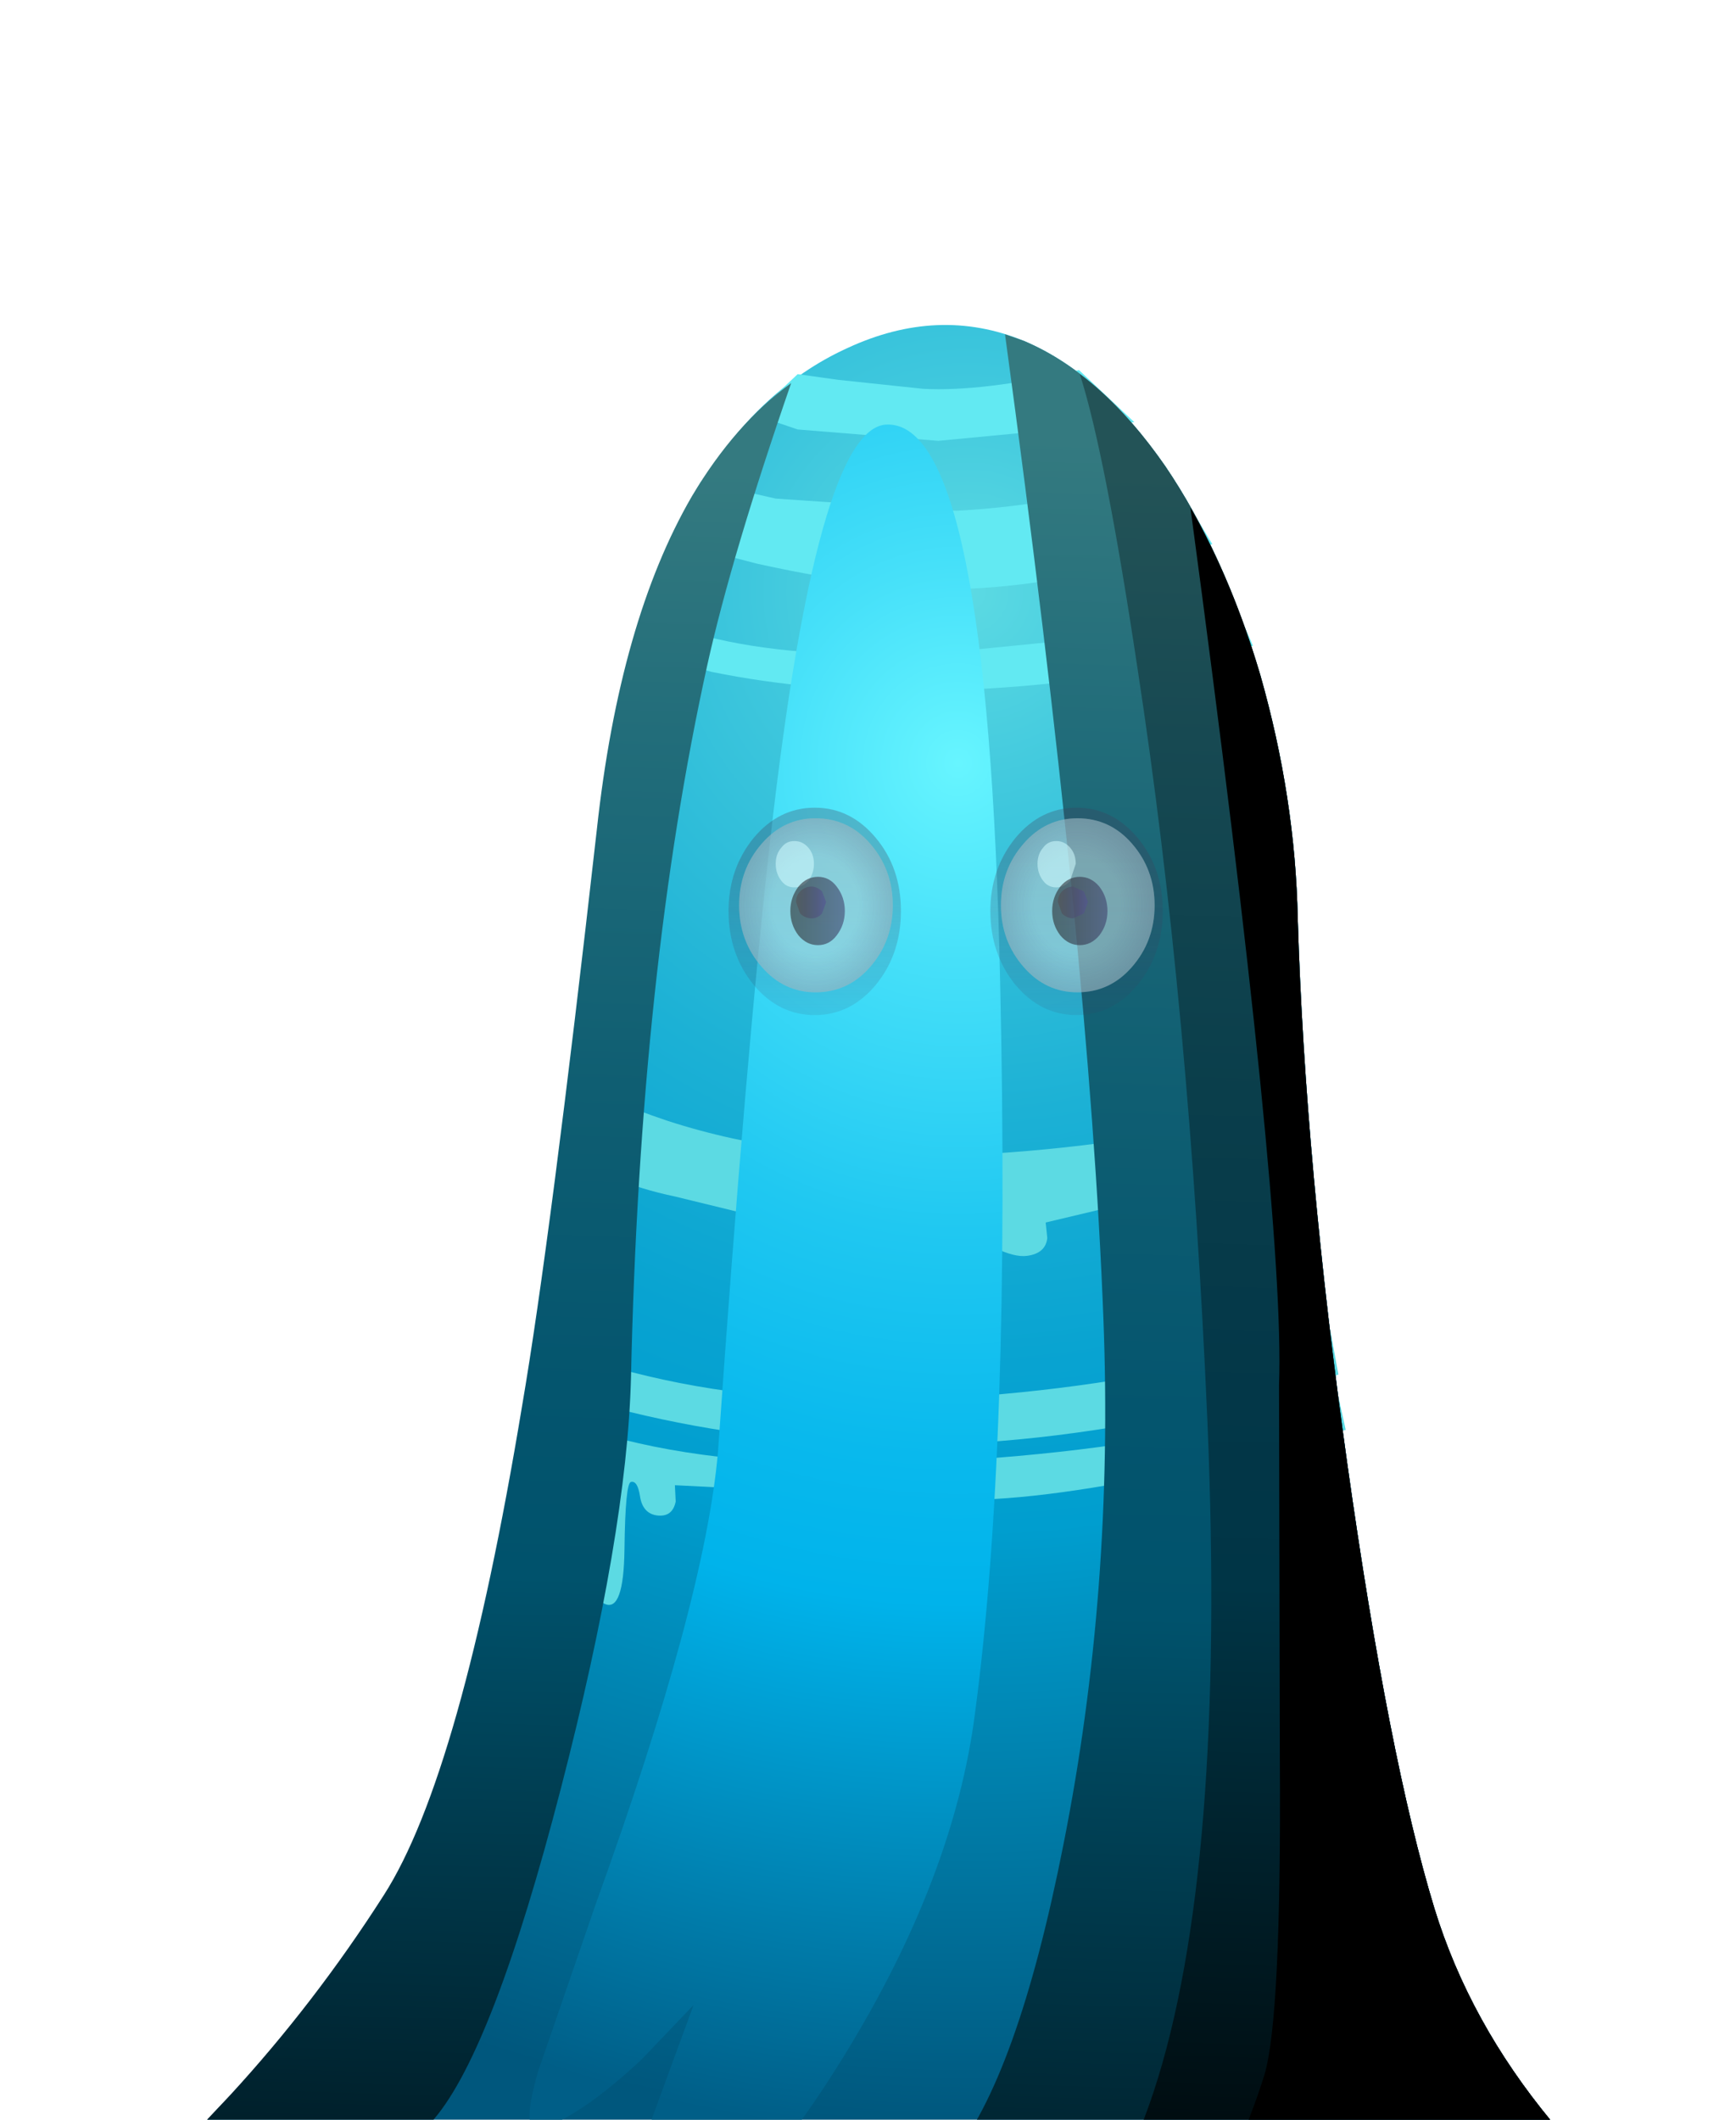 <?xml version="1.0" encoding="UTF-8" standalone="no"?>
<svg xmlns:xlink="http://www.w3.org/1999/xlink" height="130.3px" width="106.75px" xmlns="http://www.w3.org/2000/svg">
  <g transform="matrix(1.0, 0.0, 0.0, 1.0, 0.0, 0.0)">
    <use height="15.65" transform="matrix(0.934, 0.0, 0.0, 1.0, 4.528, 132.25)" width="103.65" xlink:href="#sprite0"/>
    <use height="15.65" transform="matrix(1.0, 0.0, 0.0, 1.0, 1.1, 132.25)" width="103.65" xlink:href="#sprite0"/>
    <use height="127.3" transform="matrix(1.0, 0.0, 0.0, 1.0, 3.45, 20.0)" width="98.8" xlink:href="#shape1"/>
    <use height="18.7" transform="matrix(1.0, 0.0, 0.0, 1.0, 34.7, 66.25)" width="46.0" xlink:href="#sprite1"/>
    <use height="7.05" transform="matrix(1.0, 0.0, 0.0, 1.0, 32.65, 81.75)" width="49.65" xlink:href="#sprite2"/>
    <use height="12.8" transform="matrix(1.0, 0.0, 0.0, 1.0, 31.95, 85.85)" width="50.8" xlink:href="#sprite3"/>
    <use height="110.85" transform="matrix(1.0, 0.0, 0.0, 1.0, 32.55, 26.1)" width="29.1" xlink:href="#sprite4"/>
    <use height="126.75" transform="matrix(1.0, 0.0, 0.0, 1.0, 41.6, 20.55)" width="60.65" xlink:href="#sprite5"/>
    <use height="118.4" transform="matrix(1.0, 0.0, 0.0, 1.0, 3.25, 23.55)" width="45.4" xlink:href="#sprite6"/>
    <use height="120.25" transform="matrix(1.0, 0.0, 0.0, 1.0, 63.05, 23.0)" width="39.2" xlink:href="#sprite7"/>
    <use height="109.2" transform="matrix(1.0, 0.0, 0.0, 1.0, 72.15, 31.2)" width="30.1" xlink:href="#sprite8"/>
    <use height="13.0" transform="matrix(1.0, 0.0, 0.0, 1.0, 3.85, 134.3)" width="98.4" xlink:href="#sprite9"/>
    <use height="12.75" transform="matrix(1.0, 0.0, 0.0, 1.0, 44.8, 49.65)" width="26.7" xlink:href="#sprite10"/>
    <use height="32.3" transform="matrix(1.0, 0.0, 0.0, 1.0, 0.0, 118.75)" width="106.75" xlink:href="#shape12"/>
    <use height="0.0" id="price_tag_pt" transform="matrix(1.0, 0.0, 0.0, 1.0, 60.0, 146.9)" width="0.0" xlink:href="#sprite11"/>
  </g>
  <defs>
    <g id="sprite0" transform="matrix(1.0, 0.0, 0.0, 1.0, -1.1, 0.0)">
      <use height="15.65" transform="matrix(1.0, 0.0, 0.0, 1.0, 1.1, 0.0)" width="103.65" xlink:href="#shape0"/>
    </g>
    <g id="shape0" transform="matrix(1.0, 0.0, 0.0, 1.0, -1.1, 0.0)">
      <path d="M89.4 0.15 Q96.35 0.75 101.05 3.7 104.75 6.05 104.75 7.5 104.75 8.35 103.45 8.5 L100.35 8.35 Q92.6 7.4 83.45 8.05 78.3 8.4 70.35 10.25 L54.05 14.1 Q45.05 16.0 37.85 15.6 31.5 15.2 27.75 13.2 25.15 11.8 26.95 10.05 L28.0 9.0 Q28.35 8.65 27.45 8.65 23.85 8.65 15.0 10.5 L6.9 11.65 Q2.1 12.05 1.3 11.25 0.25 10.2 4.8 6.1 9.45 1.85 12.6 1.65 19.4 1.3 27.15 2.75 31.05 3.45 33.55 4.25 L50.55 2.9 68.15 1.1 89.4 0.15" fill="#000000" fill-rule="evenodd" stroke="none"/>
    </g>
    <g id="shape1" transform="matrix(1.0, 0.0, 0.0, 1.0, -3.45, -20.0)">
      <path d="M62.95 20.95 Q67.7 22.95 71.65 28.65 75.25 33.95 77.5 41.5 79.65 49.05 79.8 56.45 80.25 71.5 82.85 90.0 85.4 108.1 88.2 117.3 90.35 124.3 95.4 130.4 L99.1 134.65 Q101.1 136.95 101.8 138.45 102.7 140.25 101.8 140.4 L98.4 139.65 Q90.0 136.9 85.6 136.9 82.25 136.9 77.35 138.4 75.5 138.9 67.7 141.7 53.7 146.75 43.7 147.25 35.9 147.7 30.65 145.35 28.45 144.4 27.8 143.2 27.2 142.0 28.55 141.05 31.1 139.15 25.0 139.6 18.8 140.15 12.8 142.05 6.35 144.15 4.35 143.2 1.95 142.15 6.0 137.45 L14.35 128.6 Q19.2 123.35 23.8 116.3 28.5 109.0 32.35 86.25 34.3 74.4 36.9 50.8 38.4 37.85 42.8 30.25 46.5 23.95 52.1 21.4 57.7 18.8 62.95 20.95" fill="url(#gradient0)" fill-rule="evenodd" stroke="none"/>
      <path d="M46.4 25.5 L49.05 23.0 51.55 23.35 56.75 23.9 Q60.4 24.1 66.35 22.75 L69.75 25.95 57.7 27.1 49.05 26.4 46.4 25.5" fill="#62e9f2" fill-rule="evenodd" stroke="none"/>
      <path d="M43.1 29.6 L47.7 30.65 58.8 31.4 Q64.25 31.1 68.5 29.85 L71.65 28.65 74.55 33.45 68.75 34.9 Q62.0 36.35 57.45 36.2 52.9 36.05 46.55 34.65 L41.15 33.25 43.1 29.6" fill="#62e9f2" fill-rule="evenodd" stroke="none"/>
      <path d="M39.7 37.65 L43.35 39.1 Q48.7 40.5 57.25 40.2 L71.8 38.75 76.15 37.65 77.05 39.7 71.4 41.0 Q64.35 42.35 57.25 42.45 50.15 42.6 43.75 41.3 L38.8 39.95 39.7 37.65" fill="#62e9f2" fill-rule="evenodd" stroke="none"/>
    </g>
    <radialGradient cx="0" cy="0" gradientTransform="matrix(7.0E-4, 0.115, 0.115, -7.0E-4, 59.5, 36.4)" gradientUnits="userSpaceOnUse" id="gradient0" r="819.2" spreadMethod="pad">
      <stop offset="0.0" stop-color="#5cdae3"/>
      <stop offset="0.145" stop-color="#3ec7dd"/>
      <stop offset="0.341" stop-color="#1cb1d5"/>
      <stop offset="0.506" stop-color="#08a3d1"/>
      <stop offset="0.612" stop-color="#009ecf"/>
      <stop offset="1.0" stop-color="#00577d"/>
    </radialGradient>
    <g id="sprite1" transform="matrix(1.0, 0.0, 0.0, 1.0, 0.0, 0.0)">
      <use height="18.7" transform="matrix(1.0, 0.0, 0.0, 1.0, 0.0, 0.0)" width="46.0" xlink:href="#shape2"/>
    </g>
    <g id="shape2" transform="matrix(1.0, 0.0, 0.0, 1.0, 0.0, 0.0)">
      <path d="M46.0 5.0 L29.6 8.9 29.7 9.85 Q29.6 10.8 28.45 10.95 27.7 11.05 26.45 10.45 L24.6 10.5 Q23.85 10.9 23.6 15.0 23.4 18.8 22.3 18.7 21.15 18.55 20.95 14.65 20.7 10.95 20.25 11.15 19.75 11.35 19.5 12.9 19.3 14.35 18.45 14.35 17.7 14.35 17.75 11.95 17.8 9.55 16.85 9.55 L12.75 8.75 6.8 7.3 Q2.5 6.4 0.0 4.35 L0.45 0.0 Q2.45 1.35 6.35 2.65 14.2 5.2 23.9 4.8 33.6 4.35 40.55 2.6 L45.55 0.9 46.0 5.0" fill="#5cdae3" fill-rule="evenodd" stroke="none"/>
    </g>
    <g id="sprite2" transform="matrix(1.0, 0.0, 0.0, 1.0, 0.0, 0.0)">
      <use height="7.05" transform="matrix(1.0, 0.0, 0.0, 1.0, 0.0, 0.0)" width="49.65" xlink:href="#shape3"/>
    </g>
    <g id="shape3" transform="matrix(1.0, 0.0, 0.0, 1.0, 0.0, 0.0)">
      <path d="M41.0 5.0 Q30.7 7.2 22.3 7.05 13.9 6.95 6.1 5.05 L0.0 3.2 0.3 0.55 Q2.35 1.6 6.2 2.6 13.95 4.6 23.2 4.3 32.45 4.0 41.75 2.0 L49.15 0.0 49.65 2.75 41.0 5.0" fill="#5cdae3" fill-rule="evenodd" stroke="none"/>
    </g>
    <g id="sprite3" transform="matrix(1.0, 0.0, 0.0, 1.0, 0.0, 0.0)">
      <use height="12.8" transform="matrix(1.0, 0.0, 0.0, 1.0, 0.0, 0.0)" width="50.8" xlink:href="#shape4"/>
    </g>
    <g id="shape4" transform="matrix(1.0, 0.0, 0.0, 1.0, 0.0, 0.0)">
      <path d="M42.6 4.15 Q33.35 6.25 27.8 6.35 L9.55 5.45 9.6 6.45 Q9.4 7.45 8.4 7.3 7.55 7.15 7.4 6.1 7.25 5.15 6.85 5.25 6.5 5.3 6.45 9.4 6.4 13.25 5.25 12.75 4.05 12.25 4.4 8.3 4.75 4.35 4.55 4.3 L0.0 2.85 0.4 0.4 Q1.9 1.45 5.45 2.4 12.6 4.4 23.0 4.1 33.4 3.8 42.9 1.9 L50.35 0.0 50.8 2.05 42.6 4.15" fill="#5cdae3" fill-rule="evenodd" stroke="none"/>
    </g>
    <g id="sprite4" transform="matrix(1.0, 0.0, 0.0, 1.0, -0.05, 0.0)">
      <use height="110.85" transform="matrix(1.0, 0.0, 0.0, 1.0, 0.05, 0.0)" width="29.1" xlink:href="#shape5"/>
    </g>
    <g id="shape5" transform="matrix(1.0, 0.0, 0.0, 1.0, -0.05, 0.0)">
      <path d="M14.9 25.2 Q17.75 0.2 22.0 0.0 28.25 -0.3 29.0 34.25 29.65 62.8 27.45 79.25 26.15 89.3 19.45 100.2 13.05 110.6 8.95 110.85 5.7 111.05 7.6 104.1 L10.15 97.15 6.95 100.5 Q3.2 104.0 0.75 104.75 -0.55 105.15 0.6 101.2 L4.15 90.9 Q10.85 72.35 11.65 63.15 13.35 38.8 14.9 25.2" fill="url(#gradient1)" fill-rule="evenodd" stroke="none"/>
    </g>
    <radialGradient cx="0" cy="0" gradientTransform="matrix(0.098, 0.0, 0.0, -0.103, 26.4, 20.8)" gradientUnits="userSpaceOnUse" id="gradient1" r="819.2" spreadMethod="pad">
      <stop offset="0.0" stop-color="#67f5ff"/>
      <stop offset="0.145" stop-color="#46e0f9"/>
      <stop offset="0.341" stop-color="#20c8f1"/>
      <stop offset="0.506" stop-color="#09b9ed"/>
      <stop offset="0.612" stop-color="#00b3eb"/>
      <stop offset="1.0" stop-color="#005e87"/>
    </radialGradient>
    <g id="sprite5" transform="matrix(1.0, 0.0, 0.0, 1.0, -0.05, 0.0)">
      <use height="126.75" transform="matrix(1.0, 0.0, 0.0, 1.0, 0.05, 0.0)" width="60.65" xlink:href="#shape6"/>
    </g>
    <g id="shape6" transform="matrix(1.0, 0.0, 0.0, 1.0, -0.05, 0.0)">
      <path d="M20.25 0.0 L21.4 0.4 Q26.15 2.4 30.1 8.1 33.7 13.4 35.95 20.95 38.1 28.5 38.25 35.9 38.7 50.95 41.3 69.45 43.85 87.55 46.65 96.75 48.8 103.75 53.85 109.85 L57.55 114.1 Q59.55 116.4 60.25 117.9 61.15 119.7 60.25 119.85 59.55 119.95 56.85 119.1 48.45 116.35 44.05 116.35 40.7 116.35 35.8 117.85 33.95 118.35 26.15 121.15 12.15 126.2 2.15 126.7 L0.45 126.75 0.2 126.4 Q-0.8 124.95 5.95 120.55 14.65 114.8 16.9 112.15 21.0 107.25 23.85 92.8 26.95 77.2 26.3 60.5 25.45 38.2 20.25 0.0" fill="url(#gradient2)" fill-rule="evenodd" stroke="none"/>
    </g>
    <linearGradient gradientTransform="matrix(-0.002, 0.072, 0.072, 0.002, 32.25, 65.7)" gradientUnits="userSpaceOnUse" id="gradient2" spreadMethod="pad" x1="-819.2" x2="819.2">
      <stop offset="0.0" stop-color="#347a80"/>
      <stop offset="0.145" stop-color="#226d7a"/>
      <stop offset="0.341" stop-color="#0f5e72"/>
      <stop offset="0.506" stop-color="#04556e"/>
      <stop offset="0.612" stop-color="#00526c"/>
      <stop offset="1.0" stop-color="#001219"/>
    </linearGradient>
    <g id="sprite6" transform="matrix(1.0, 0.0, 0.0, 1.0, 0.0, 0.0)">
      <use height="118.4" transform="matrix(1.0, 0.0, 0.0, 1.0, 0.0, 0.0)" width="45.4" xlink:href="#shape7"/>
    </g>
    <g id="shape7" transform="matrix(1.0, 0.0, 0.0, 1.0, 0.0, 0.0)">
      <path d="M33.45 27.45 Q34.85 14.6 39.3 6.95 41.95 2.5 45.4 0.0 41.75 10.55 40.25 17.3 36.1 36.05 35.55 61.15 35.3 70.7 31.25 86.35 27.1 102.4 23.45 106.7 20.55 110.15 12.9 112.45 4.4 115.05 3.4 115.8 L0.0 118.4 Q0.15 116.85 2.55 114.1 L10.85 105.3 Q16.1 99.6 20.35 92.95 25.1 85.55 28.85 62.9 30.6 52.7 33.45 27.45" fill="url(#gradient3)" fill-rule="evenodd" stroke="none"/>
    </g>
    <linearGradient gradientTransform="matrix(-0.002, 0.068, 0.068, 0.002, 22.65, 60.65)" gradientUnits="userSpaceOnUse" id="gradient3" spreadMethod="pad" x1="-819.2" x2="819.2">
      <stop offset="0.0" stop-color="#347a80"/>
      <stop offset="0.145" stop-color="#226d7a"/>
      <stop offset="0.341" stop-color="#0f5e72"/>
      <stop offset="0.506" stop-color="#04556e"/>
      <stop offset="0.612" stop-color="#00526c"/>
      <stop offset="1.0" stop-color="#001219"/>
    </linearGradient>
    <g id="sprite7" transform="matrix(1.0, 0.0, 0.0, 1.0, 0.0, 0.0)">
      <use height="120.25" transform="matrix(1.0, 0.0, 0.0, 1.0, 0.0, 0.0)" width="39.2" xlink:href="#shape8"/>
    </g>
    <g id="shape8" transform="matrix(1.0, 0.0, 0.0, 1.0, 0.0, 0.0)">
      <path d="M6.9 18.1 Q4.9 4.8 3.35 0.0 6.1 2.05 8.6 5.65 12.2 10.95 14.45 18.5 16.6 26.05 16.75 33.45 17.2 48.5 19.8 67.0 22.35 85.1 25.15 94.3 27.3 101.3 32.35 107.4 L36.05 111.65 Q38.05 113.95 38.75 115.45 39.65 117.25 38.75 117.4 38.05 117.5 35.35 116.65 26.95 113.9 22.55 113.9 19.2 113.9 14.3 115.4 12.45 115.9 4.65 118.7 L0.0 120.25 3.85 114.25 Q6.4 110.1 7.9 105.55 12.35 92.0 11.2 64.45 10.1 39.0 6.9 18.1" fill="url(#gradient4)" fill-rule="evenodd" stroke="none"/>
    </g>
    <linearGradient gradientTransform="matrix(-0.002, 0.068, 0.068, 0.002, 21.15, 62.25)" gradientUnits="userSpaceOnUse" id="gradient4" spreadMethod="pad" x1="-819.2" x2="819.2">
      <stop offset="0.0" stop-color="#235357"/>
      <stop offset="0.145" stop-color="#174952"/>
      <stop offset="0.341" stop-color="#0a3e4b"/>
      <stop offset="0.506" stop-color="#033748"/>
      <stop offset="0.612" stop-color="#003546"/>
      <stop offset="1.0" stop-color="#000000"/>
    </linearGradient>
    <g id="sprite8" transform="matrix(1.0, 0.0, 0.0, 1.0, 0.0, 0.0)">
      <use height="109.2" transform="matrix(1.0, 0.0, 0.0, 1.0, 0.0, 0.0)" width="30.1" xlink:href="#shape9"/>
    </g>
    <g id="shape9" transform="matrix(1.0, 0.0, 0.0, 1.0, 0.0, 0.0)">
      <path d="M1.05 0.0 Q3.7 4.65 5.35 10.3 7.5 17.85 7.65 25.25 8.1 40.3 10.7 58.8 13.25 76.9 16.05 86.1 18.2 93.1 23.25 99.2 L26.95 103.45 Q28.95 105.75 29.65 107.25 30.55 109.05 29.65 109.2 L26.25 108.45 Q17.85 105.7 13.45 105.7 10.1 105.7 5.2 107.2 L0.0 108.95 Q4.1 101.2 5.6 96.35 6.65 92.85 6.55 77.05 L6.5 53.95 Q6.9 43.5 1.05 0.0" fill="url(#gradient5)" fill-rule="evenodd" stroke="none"/>
    </g>
    <linearGradient gradientTransform="matrix(0.018, 0.0, 0.0, -0.018, 15.05, 54.6)" gradientUnits="userSpaceOnUse" id="gradient5" spreadMethod="pad" x1="-819.2" x2="819.2">
      <stop offset="0.0" stop-color="#000000"/>
      <stop offset="0.145" stop-color="#000000"/>
      <stop offset="0.341" stop-color="#000000"/>
      <stop offset="0.506" stop-color="#000000"/>
      <stop offset="0.612" stop-color="#000000"/>
      <stop offset="1.0" stop-color="#000000"/>
    </linearGradient>
    <g id="sprite9" transform="matrix(1.0, 0.0, 0.0, 1.0, 0.0, 0.0)">
      <use height="13.0" transform="matrix(1.0, 0.0, 0.0, 1.0, 0.0, 0.0)" width="98.4" xlink:href="#shape10"/>
    </g>
    <g id="shape10" transform="matrix(1.0, 0.0, 0.0, 1.0, 0.0, 0.0)">
      <path d="M88.95 0.75 L97.5 3.35 97.95 4.15 Q98.85 5.95 97.95 6.1 L94.55 5.35 Q86.15 2.6 81.75 2.6 78.4 2.6 73.5 4.1 71.65 4.6 63.85 7.4 49.85 12.45 39.85 12.95 32.05 13.4 26.8 11.05 24.6 10.1 23.95 8.9 25.4 10.15 31.4 10.8 38.7 11.6 45.65 10.1 50.35 9.05 60.8 5.0 70.25 1.3 75.7 0.5 83.55 -0.6 88.95 0.75" fill="url(#gradient6)" fill-rule="evenodd" stroke="none"/>
      <path d="M24.7 6.75 Q27.25 4.85 21.15 5.3 14.95 5.85 8.95 7.75 2.5 9.85 0.5 8.9 L0.0 8.6 0.75 7.55 Q16.7 3.0 21.5 2.35 L27.4 2.15 Q29.7 2.5 29.7 3.7 29.7 4.45 26.85 6.1 23.95 7.85 23.8 8.45 23.6 7.5 24.7 6.75" fill="url(#gradient7)" fill-rule="evenodd" stroke="none"/>
    </g>
    <linearGradient gradientTransform="matrix(0.045, 0.0, 0.0, -0.045, 61.2, 6.5)" gradientUnits="userSpaceOnUse" id="gradient6" spreadMethod="pad" x1="-819.2" x2="819.2">
      <stop offset="0.0" stop-color="#000000"/>
      <stop offset="0.145" stop-color="#000000"/>
      <stop offset="0.341" stop-color="#000000"/>
      <stop offset="0.506" stop-color="#000000"/>
      <stop offset="0.612" stop-color="#000000"/>
      <stop offset="1.0" stop-color="#000000"/>
    </linearGradient>
    <linearGradient gradientTransform="matrix(0.018, 0.0, 0.0, -0.018, 14.85, 5.6)" gradientUnits="userSpaceOnUse" id="gradient7" spreadMethod="pad" x1="-819.2" x2="819.2">
      <stop offset="0.0" stop-color="#000000"/>
      <stop offset="0.145" stop-color="#000000"/>
      <stop offset="0.341" stop-color="#000000"/>
      <stop offset="0.506" stop-color="#000000"/>
      <stop offset="0.612" stop-color="#000000"/>
      <stop offset="1.0" stop-color="#000000"/>
    </linearGradient>
    <g id="sprite10" transform="matrix(1.0, 0.0, 0.0, 1.0, 0.0, 0.0)">
      <use height="12.75" transform="matrix(1.0, 0.0, 0.0, 1.0, 0.0, 0.0)" width="26.7" xlink:href="#shape11"/>
    </g>
    <g id="shape11" transform="matrix(1.0, 0.0, 0.0, 1.0, 0.0, 0.0)">
      <path d="M10.6 6.35 Q10.6 9.0 9.05 10.9 7.5 12.75 5.3 12.75 3.1 12.75 1.55 10.9 0.0 9.0 0.0 6.35 0.0 3.75 1.55 1.85 3.1 0.0 5.3 0.0 7.5 0.0 9.05 1.85 10.6 3.7 10.6 6.35" fill="url(#gradient8)" fill-rule="evenodd" stroke="none"/>
      <path d="M10.1 6.0 Q10.1 8.2 8.7 9.8 7.35 11.35 5.35 11.35 3.4 11.35 2.05 9.8 0.65 8.2 0.65 6.0 0.65 3.8 2.05 2.2 3.4 0.65 5.35 0.65 7.35 0.65 8.7 2.2 10.1 3.8 10.1 6.0" fill="#bce3e6" fill-opacity="0.557" fill-rule="evenodd" stroke="none"/>
      <path d="M10.1 6.0 Q10.1 8.2 8.7 9.8 7.35 11.35 5.35 11.35 3.4 11.35 2.05 9.8 0.65 8.2 0.65 6.0 0.65 3.8 2.05 2.2 3.4 0.65 5.35 0.65 7.35 0.65 8.7 2.2 10.1 3.8 10.1 6.0" fill="url(#gradient9)" fill-rule="evenodd" stroke="none"/>
      <path d="M5.25 3.45 Q5.25 4.05 4.9 4.5 4.55 4.9 4.05 4.9 3.55 4.9 3.25 4.5 2.9 4.05 2.9 3.45 2.9 2.85 3.25 2.45 3.55 2.05 4.05 2.05 4.55 2.05 4.9 2.45 5.25 2.85 5.25 3.45" fill="#d1fcff" fill-opacity="0.557" fill-rule="evenodd" stroke="none"/>
      <path d="M7.15 6.35 Q7.15 7.2 6.65 7.85 6.2 8.45 5.5 8.45 4.8 8.45 4.3 7.85 3.8 7.2 3.8 6.35 3.8 5.5 4.3 4.85 4.8 4.25 5.5 4.25 6.2 4.25 6.65 4.85 7.15 5.5 7.15 6.35" fill="url(#gradient10)" fill-rule="evenodd" stroke="none"/>
      <path d="M6.0 5.8 L5.75 6.5 Q5.5 6.8 5.1 6.8 4.7 6.8 4.4 6.5 L4.15 5.8 Q4.15 5.4 4.4 5.15 4.7 4.85 5.1 4.85 5.45 4.85 5.75 5.15 L6.0 5.8" fill="url(#gradient11)" fill-rule="evenodd" stroke="none"/>
      <path d="M26.7 6.35 Q26.7 9.0 25.15 10.9 23.6 12.75 21.4 12.75 19.2 12.75 17.65 10.9 16.1 9.0 16.1 6.35 16.1 3.75 17.65 1.85 19.2 0.0 21.4 0.0 23.6 0.0 25.15 1.85 26.7 3.7 26.7 6.35" fill="url(#gradient12)" fill-rule="evenodd" stroke="none"/>
      <path d="M26.2 6.0 Q26.2 8.2 24.8 9.8 23.45 11.35 21.45 11.35 19.5 11.35 18.15 9.8 16.75 8.2 16.75 6.0 16.75 3.8 18.15 2.2 19.5 0.65 21.45 0.65 23.45 0.65 24.8 2.2 26.2 3.8 26.2 6.0" fill="#bce3e6" fill-opacity="0.557" fill-rule="evenodd" stroke="none"/>
      <path d="M26.2 6.0 Q26.2 8.2 24.8 9.8 23.45 11.35 21.45 11.35 19.5 11.35 18.15 9.8 16.75 8.2 16.75 6.0 16.75 3.8 18.15 2.2 19.5 0.65 21.45 0.65 23.45 0.65 24.8 2.2 26.2 3.8 26.2 6.0" fill="url(#gradient13)" fill-rule="evenodd" stroke="none"/>
      <path d="M21.35 3.45 L21.0 4.5 Q20.65 4.9 20.15 4.9 19.65 4.9 19.35 4.5 19.0 4.05 19.0 3.45 19.0 2.85 19.35 2.45 19.65 2.05 20.15 2.05 20.65 2.05 21.0 2.45 21.35 2.85 21.35 3.45" fill="#d1fcff" fill-opacity="0.557" fill-rule="evenodd" stroke="none"/>
      <path d="M23.3 6.35 Q23.3 7.2 22.8 7.85 22.3 8.45 21.6 8.45 20.9 8.45 20.4 7.85 19.9 7.2 19.9 6.35 19.9 5.5 20.4 4.85 20.9 4.25 21.6 4.25 22.3 4.25 22.8 4.85 23.3 5.5 23.3 6.35" fill="url(#gradient14)" fill-rule="evenodd" stroke="none"/>
      <path d="M22.1 5.8 L21.85 6.5 21.2 6.8 Q20.8 6.8 20.5 6.5 L20.25 5.8 Q20.25 5.4 20.5 5.15 20.8 4.85 21.2 4.85 L21.85 5.15 22.1 5.8" fill="url(#gradient15)" fill-rule="evenodd" stroke="none"/>
    </g>
    <linearGradient gradientTransform="matrix(0.0, -0.01, -0.01, 0.0, 5.3, 10.85)" gradientUnits="userSpaceOnUse" id="gradient8" spreadMethod="pad" x1="-819.2" x2="819.2">
      <stop offset="0.0" stop-color="#3a3866" stop-opacity="0.0"/>
      <stop offset="0.973" stop-color="#3f3e57" stop-opacity="0.294"/>
    </linearGradient>
    <radialGradient cx="0" cy="0" gradientTransform="matrix(0.008, 0.0, 0.0, -0.009, 5.35, 6.0)" gradientUnits="userSpaceOnUse" id="gradient9" r="819.2" spreadMethod="pad">
      <stop offset="0.404" stop-color="#3a3866" stop-opacity="0.0"/>
      <stop offset="0.973" stop-color="#3f3e57" stop-opacity="0.294"/>
    </radialGradient>
    <linearGradient gradientTransform="matrix(0.002, 0.0, 0.0, -0.002, 5.5, 6.35)" gradientUnits="userSpaceOnUse" id="gradient10" spreadMethod="pad" x1="-819.2" x2="819.2">
      <stop offset="0.0" stop-color="#242224" stop-opacity="0.557"/>
      <stop offset="0.239" stop-color="#27252e" stop-opacity="0.557"/>
      <stop offset="0.639" stop-color="#302e49" stop-opacity="0.557"/>
      <stop offset="1.0" stop-color="#3a3866" stop-opacity="0.557"/>
    </linearGradient>
    <linearGradient gradientTransform="matrix(0.001, 0.0, 0.0, -0.001, 5.1, 5.8)" gradientUnits="userSpaceOnUse" id="gradient11" spreadMethod="pad" x1="-819.2" x2="819.2">
      <stop offset="0.0" stop-color="#524d52" stop-opacity="0.557"/>
      <stop offset="0.239" stop-color="#4e4a5c" stop-opacity="0.557"/>
      <stop offset="0.639" stop-color="#4e4b77" stop-opacity="0.557"/>
      <stop offset="1.0" stop-color="#545194" stop-opacity="0.557"/>
    </linearGradient>
    <linearGradient gradientTransform="matrix(0.0, -0.01, -0.01, 0.0, 21.4, 10.85)" gradientUnits="userSpaceOnUse" id="gradient12" spreadMethod="pad" x1="-819.2" x2="819.2">
      <stop offset="0.0" stop-color="#3a3866" stop-opacity="0.0"/>
      <stop offset="0.973" stop-color="#3f3e57" stop-opacity="0.294"/>
    </linearGradient>
    <radialGradient cx="0" cy="0" gradientTransform="matrix(0.008, 0.0, 0.0, -0.009, 21.45, 6.0)" gradientUnits="userSpaceOnUse" id="gradient13" r="819.2" spreadMethod="pad">
      <stop offset="0.404" stop-color="#3a3866" stop-opacity="0.0"/>
      <stop offset="0.973" stop-color="#3f3e57" stop-opacity="0.294"/>
    </radialGradient>
    <linearGradient gradientTransform="matrix(0.002, 0.0, 0.0, -0.002, 21.6, 6.35)" gradientUnits="userSpaceOnUse" id="gradient14" spreadMethod="pad" x1="-819.2" x2="819.2">
      <stop offset="0.0" stop-color="#242224" stop-opacity="0.557"/>
      <stop offset="0.239" stop-color="#27252e" stop-opacity="0.557"/>
      <stop offset="0.639" stop-color="#302e49" stop-opacity="0.557"/>
      <stop offset="1.0" stop-color="#3a3866" stop-opacity="0.557"/>
    </linearGradient>
    <linearGradient gradientTransform="matrix(0.001, 0.0, 0.0, -0.001, 21.2, 5.8)" gradientUnits="userSpaceOnUse" id="gradient15" spreadMethod="pad" x1="-819.2" x2="819.2">
      <stop offset="0.0" stop-color="#524d52" stop-opacity="0.557"/>
      <stop offset="0.239" stop-color="#4e4a5c" stop-opacity="0.557"/>
      <stop offset="0.639" stop-color="#4e4b77" stop-opacity="0.557"/>
      <stop offset="1.0" stop-color="#545194" stop-opacity="0.557"/>
    </linearGradient>
    <g id="shape12" transform="matrix(1.0, 0.0, 0.0, 1.0, 0.0, -118.75)">
      <path d="M0.0 118.75 L106.75 118.75 106.75 151.05 0.0 151.05 0.0 118.75" fill="#ffffff" fill-opacity="0.0" fill-rule="evenodd" stroke="none"/>
    </g>
  </defs>
</svg>
